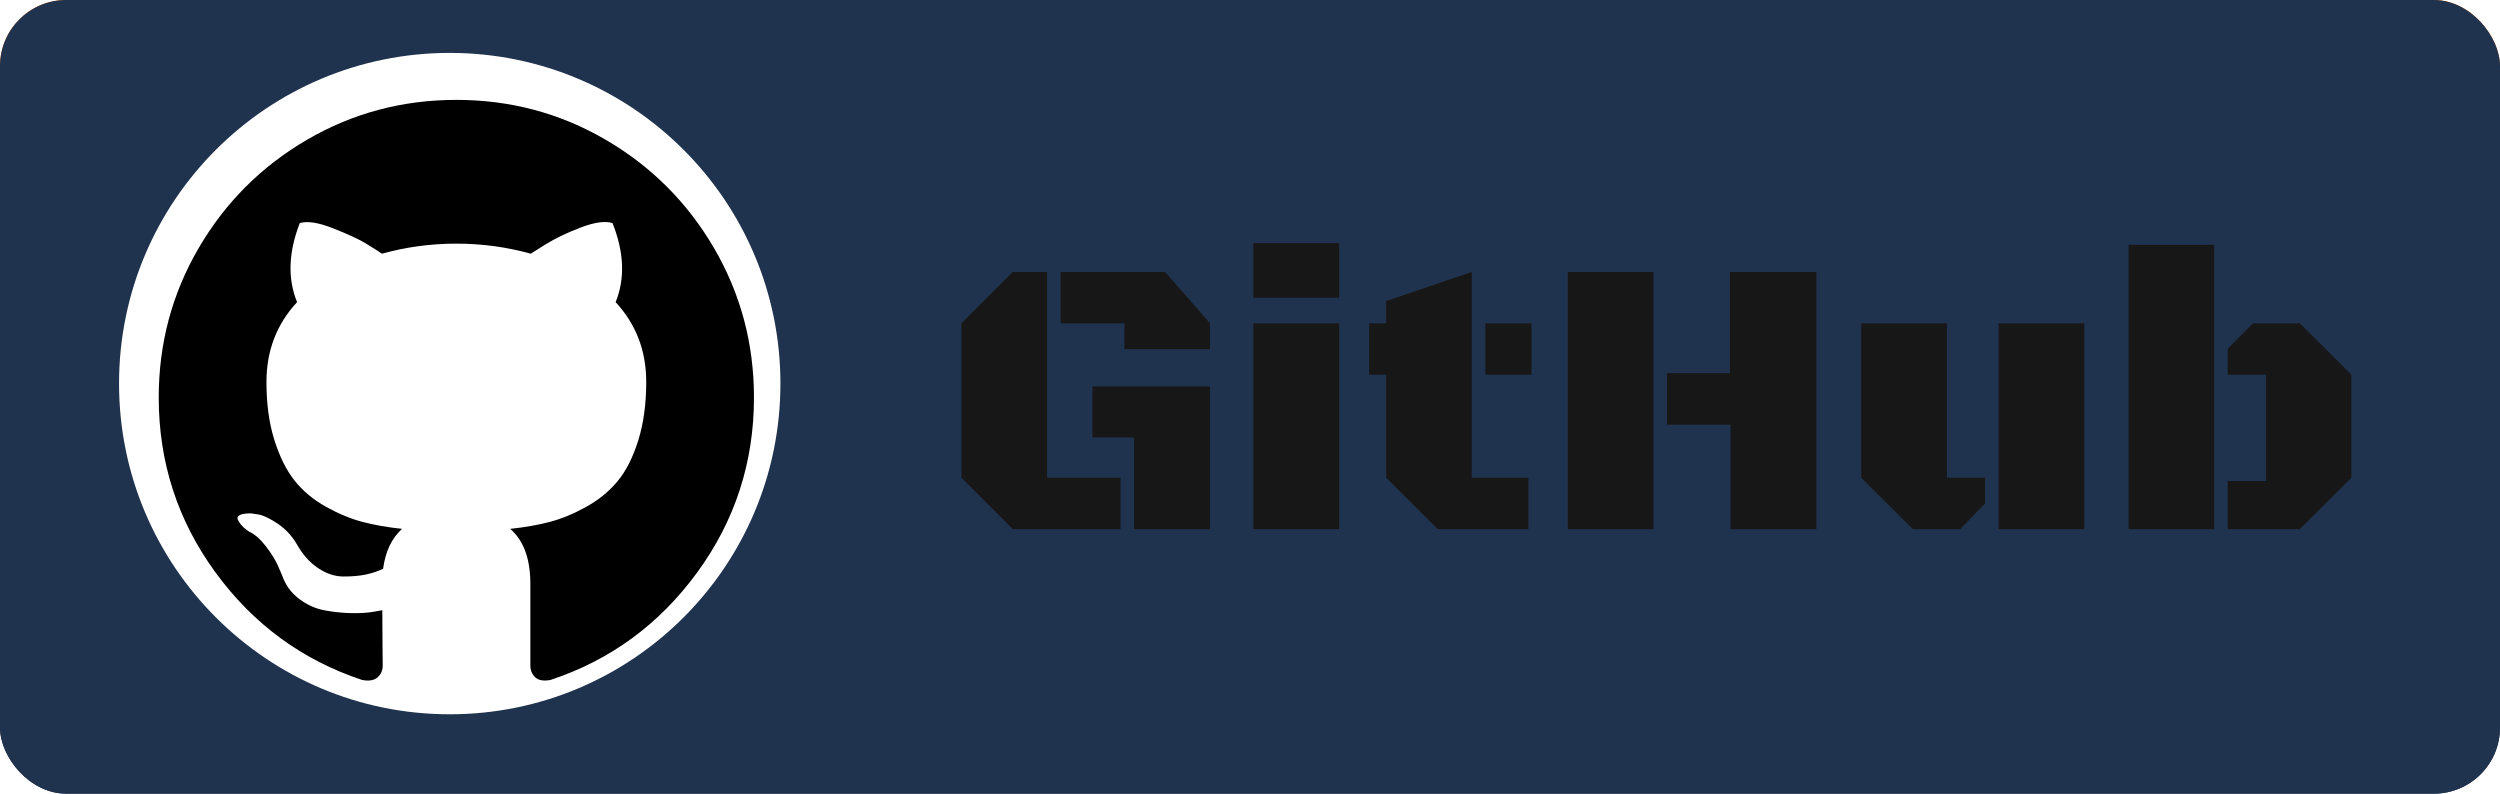 <svg width="189" height="60" viewBox="0 0 189 60" fill="none" xmlns="http://www.w3.org/2000/svg">
<rect width="189" height="60" rx="5" fill="url(#paint0_linear_696_856)"/>
<rect width="189" height="60" rx="5" fill="#1F324E"/>
<g filter="url(#filter0_d_696_856)">
<path d="M78.159 35.118H83.711V39H75.566L71.685 35.118V23.443L75.566 19.561H78.159V35.118ZM81.587 28.219H90.478V39H84.736V32.071H81.587V28.219ZM79.185 23.443V19.561H87.08L90.478 23.443V25.392H84.004V23.443H79.185ZM93.752 23.443H100.241V39H93.752V23.443ZM93.752 17.379H100.241V21.51H93.752V17.379ZM110.268 35.118H114.545V39H107.69L103.793 35.118V27.325H102.504V23.443H103.793V21.759L110.268 19.561V35.118ZM111.293 27.325V23.443H114.78V27.325H111.293ZM129.787 19.561H136.32V39H129.831V31.105H125.026V27.208H129.787V19.561ZM124.001 39H117.526V19.561H124.001V39ZM156.571 23.443V39H150.096V23.443H156.571ZM146.185 35.118H149.071V37.052L147.196 39H143.607L139.711 35.118V23.443H146.185V35.118ZM166.393 17.511V39H159.918V17.511H166.393ZM170.318 27.325H167.418V25.362L169.322 23.443H172.867L176.764 27.325V35.118L172.867 39H167.418V35.367H170.318V27.325Z" fill="#181717"/>
</g>
<g filter="url(#filter1_ii_696_856)">
<circle cx="35" cy="30" r="25" fill="white"/>
</g>
<path d="M53.981 18.756C51.969 15.309 49.24 12.58 45.793 10.568C42.346 8.556 38.582 7.551 34.5 7.551C30.418 7.551 26.653 8.557 23.206 10.568C19.759 12.58 17.03 15.309 15.018 18.756C13.006 22.204 12 25.968 12 30.05C12 34.952 13.43 39.361 16.292 43.277C19.153 47.193 22.849 49.903 27.38 51.406C27.908 51.504 28.298 51.435 28.552 51.202C28.806 50.967 28.933 50.674 28.933 50.323C28.933 50.264 28.928 49.737 28.918 48.741C28.908 47.745 28.903 46.876 28.903 46.134L28.23 46.251C27.8 46.329 27.258 46.363 26.604 46.353C25.95 46.344 25.27 46.276 24.567 46.148C23.864 46.022 23.21 45.729 22.605 45.27C21.999 44.811 21.57 44.21 21.316 43.468L21.023 42.794C20.828 42.346 20.52 41.847 20.1 41.3C19.68 40.753 19.255 40.383 18.826 40.187L18.621 40.04C18.484 39.943 18.357 39.825 18.24 39.689C18.123 39.552 18.035 39.415 17.976 39.278C17.918 39.141 17.966 39.029 18.123 38.941C18.279 38.853 18.562 38.81 18.972 38.81L19.558 38.898C19.949 38.976 20.432 39.21 21.008 39.6C21.584 39.991 22.058 40.499 22.429 41.123C22.878 41.924 23.42 42.535 24.055 42.955C24.69 43.375 25.329 43.584 25.974 43.584C26.618 43.584 27.175 43.535 27.644 43.438C28.112 43.341 28.552 43.194 28.962 42.999C29.138 41.69 29.616 40.684 30.397 39.981C29.284 39.864 28.283 39.688 27.394 39.453C26.506 39.219 25.588 38.838 24.641 38.31C23.693 37.783 22.907 37.129 22.282 36.348C21.657 35.567 21.145 34.541 20.744 33.272C20.344 32.002 20.144 30.537 20.144 28.877C20.144 26.514 20.916 24.502 22.459 22.842C21.736 21.065 21.804 19.073 22.664 16.866C23.23 16.69 24.07 16.822 25.183 17.261C26.296 17.701 27.111 18.077 27.629 18.389C28.147 18.701 28.562 18.966 28.875 19.18C30.691 18.673 32.566 18.419 34.499 18.419C36.433 18.419 38.308 18.673 40.125 19.18L41.238 18.477C41.999 18.009 42.898 17.579 43.933 17.188C44.968 16.798 45.76 16.69 46.307 16.866C47.185 19.073 47.264 21.065 46.541 22.842C48.083 24.503 48.855 26.514 48.855 28.878C48.855 30.538 48.654 32.007 48.255 33.286C47.855 34.566 47.337 35.591 46.703 36.362C46.068 37.134 45.276 37.784 44.329 38.311C43.382 38.838 42.464 39.219 41.575 39.453C40.686 39.688 39.686 39.864 38.572 39.981C39.588 40.86 40.095 42.247 40.095 44.141V50.322C40.095 50.673 40.218 50.966 40.462 51.201C40.706 51.435 41.092 51.503 41.619 51.405C46.151 49.902 49.847 47.192 52.708 43.276C55.569 39.36 57 34.952 57 30.049C56.999 25.968 55.992 22.204 53.981 18.756Z" fill="black"/>
<defs>
<filter id="filter0_d_696_856" x="71.685" y="17.379" width="107.079" height="23.621" filterUnits="userSpaceOnUse" color-interpolation-filters="sRGB">
<feFlood flood-opacity="0" result="BackgroundImageFix"/>
<feColorMatrix in="SourceAlpha" type="matrix" values="0 0 0 0 0 0 0 0 0 0 0 0 0 0 0 0 0 0 127 0" result="hardAlpha"/>
<feOffset dx="1" dy="1"/>
<feGaussianBlur stdDeviation="0.5"/>
<feComposite in2="hardAlpha" operator="out"/>
<feColorMatrix type="matrix" values="0 0 0 0 0 0 0 0 0 0 0 0 0 0 0 0 0 0 1 0"/>
<feBlend mode="normal" in2="BackgroundImageFix" result="effect1_dropShadow_696_856"/>
<feBlend mode="normal" in="SourceGraphic" in2="effect1_dropShadow_696_856" result="shape"/>
</filter>
<filter id="filter1_ii_696_856" x="9" y="4" width="51" height="51" filterUnits="userSpaceOnUse" color-interpolation-filters="sRGB">
<feFlood flood-opacity="0" result="BackgroundImageFix"/>
<feBlend mode="normal" in="SourceGraphic" in2="BackgroundImageFix" result="shape"/>
<feColorMatrix in="SourceAlpha" type="matrix" values="0 0 0 0 0 0 0 0 0 0 0 0 0 0 0 0 0 0 127 0" result="hardAlpha"/>
<feOffset/>
<feGaussianBlur stdDeviation="0.5"/>
<feComposite in2="hardAlpha" operator="arithmetic" k2="-1" k3="1"/>
<feColorMatrix type="matrix" values="0 0 0 0 0.129 0 0 0 0 0.024 0 0 0 0 0.024 0 0 0 0.5 0"/>
<feBlend mode="normal" in2="shape" result="effect1_innerShadow_696_856"/>
<feColorMatrix in="SourceAlpha" type="matrix" values="0 0 0 0 0 0 0 0 0 0 0 0 0 0 0 0 0 0 127 0" result="hardAlpha"/>
<feOffset dx="-1" dy="-1"/>
<feGaussianBlur stdDeviation="1"/>
<feComposite in2="hardAlpha" operator="arithmetic" k2="-1" k3="1"/>
<feColorMatrix type="matrix" values="0 0 0 0 0.129 0 0 0 0 0.024 0 0 0 0 0.024 0 0 0 1 0"/>
<feBlend mode="normal" in2="effect1_innerShadow_696_856" result="effect2_innerShadow_696_856"/>
</filter>
<linearGradient id="paint0_linear_696_856" x1="94.5" y1="0" x2="94.5" y2="60" gradientUnits="userSpaceOnUse">
<stop stop-color="#FA6800"/>
<stop offset="1" stop-color="#1F324E"/>
</linearGradient>
</defs>
</svg>
